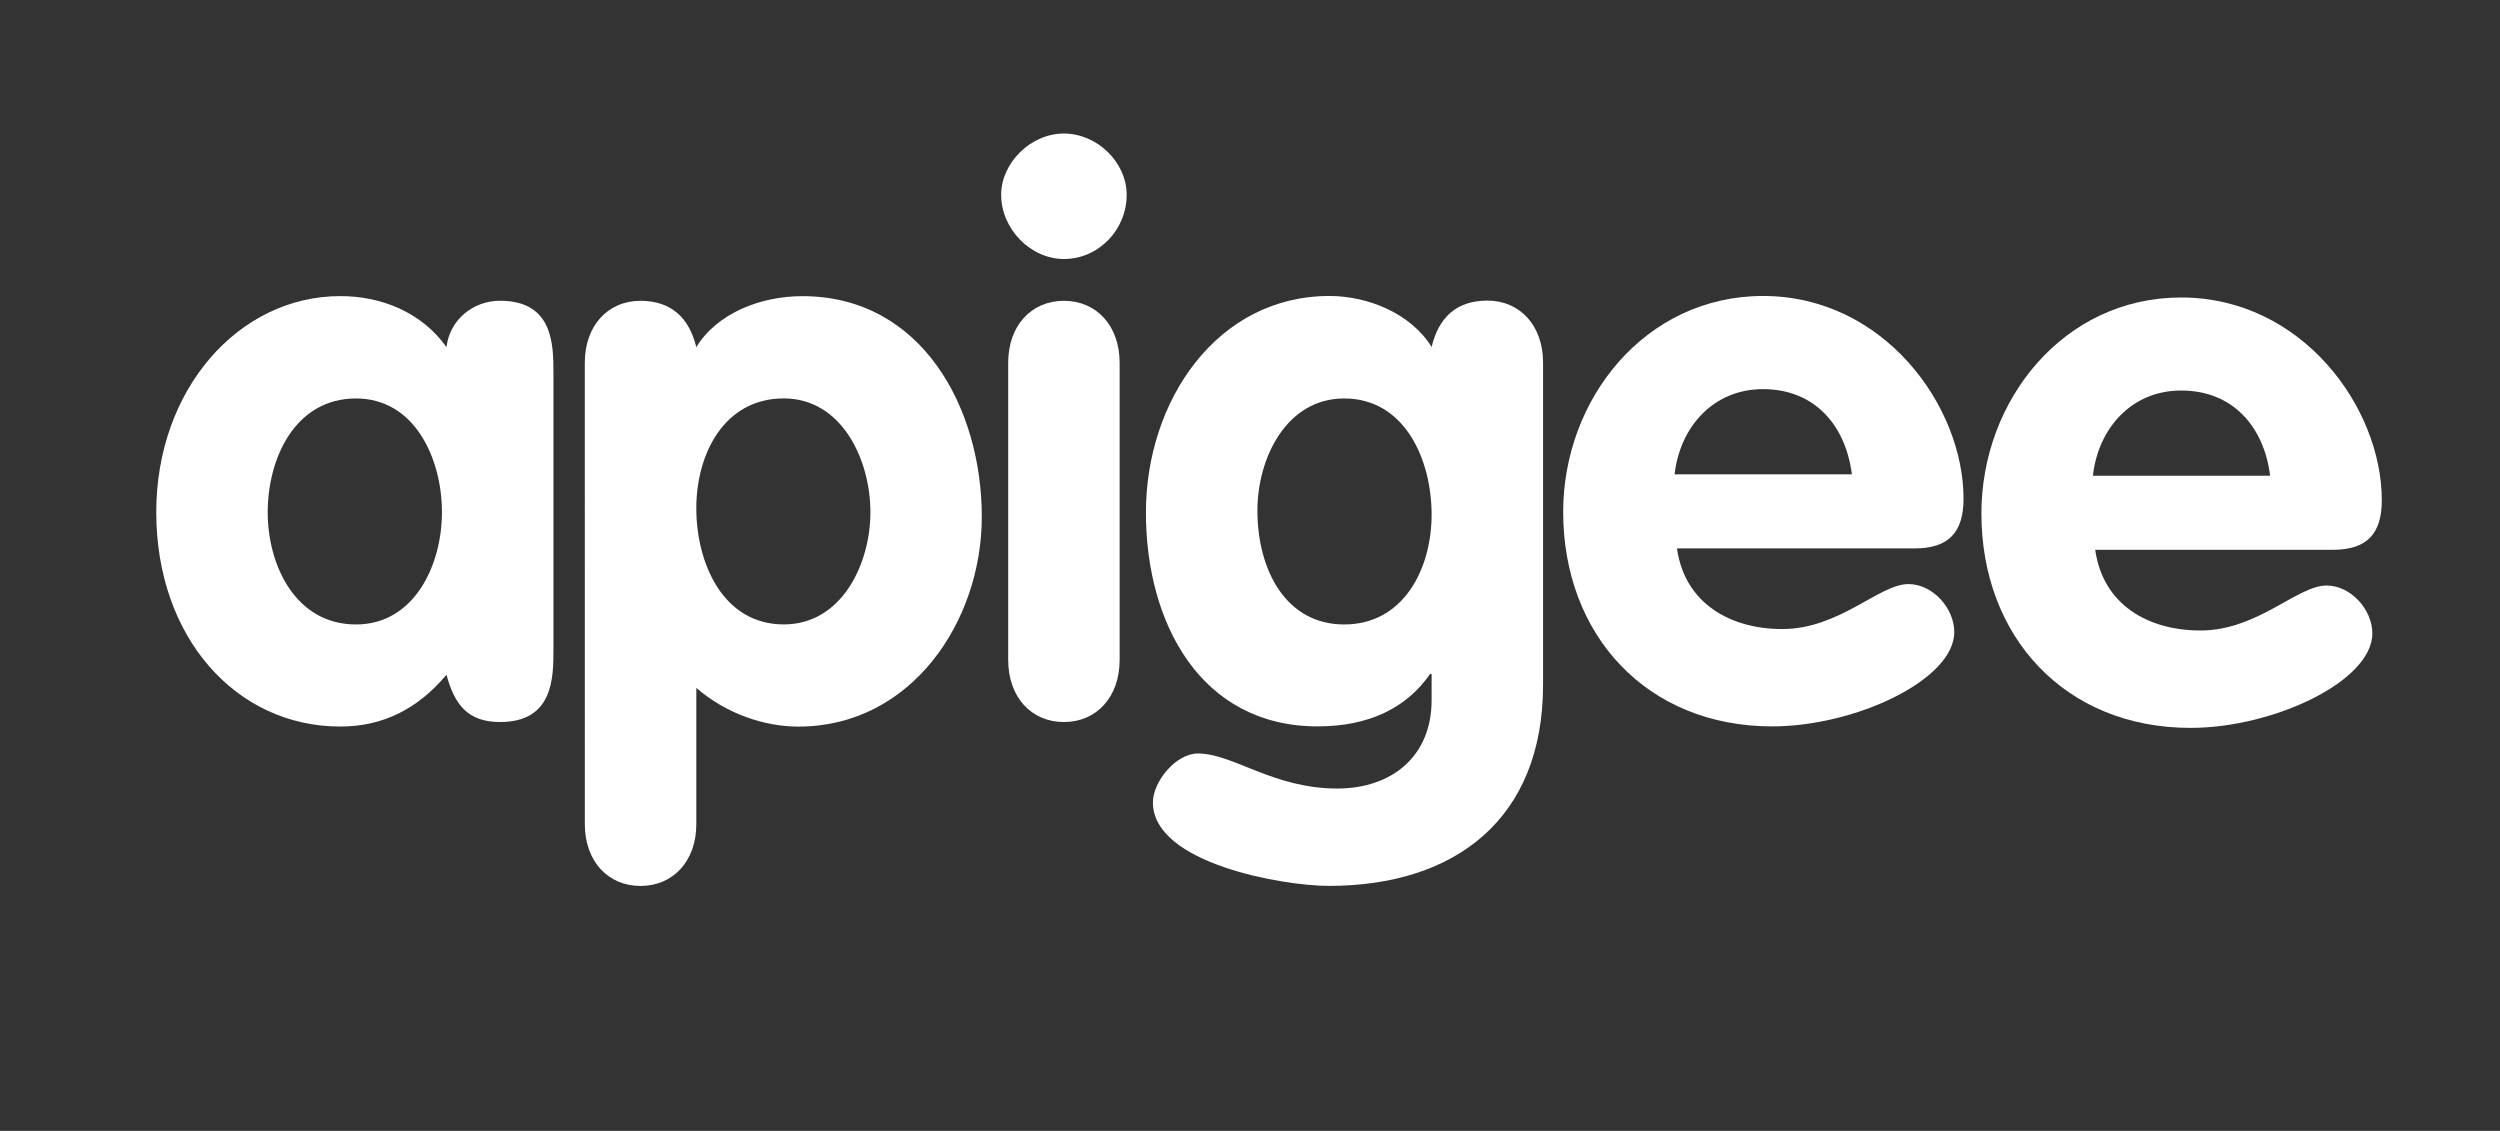 <?xml version="1.0" encoding="utf-8"?>
<!-- Generator: Adobe Illustrator 16.0.0, SVG Export Plug-In . SVG Version: 6.00 Build 0)  -->
<!DOCTYPE svg PUBLIC "-//W3C//DTD SVG 1.1//EN" "http://www.w3.org/Graphics/SVG/1.1/DTD/svg11.dtd">
<svg version="1.1" id="Layer_1" xmlns="http://www.w3.org/2000/svg" xmlns:xlink="http://www.w3.org/1999/xlink" x="0px" y="0px"
	 width="112.333px" height="50.814px" viewBox="0 0 112.333 50.814" enable-background="new 0 0 112.333 50.814"
	 xml:space="preserve">
<rect x="0" y="0" width="112.333" height="50.814" fill="#333333" stroke="none"/>
<g>
	<path fill="#FFFFFF" d="M15.998,28.059c2.602,0,3.86-2.646,3.86-5.045c0-2.401-1.219-5.11-3.86-5.11
		c-2.754,0-3.969,2.709-3.969,5.11C12.029,25.412,13.283,28.059,15.998,28.059 M24.868,29.172c0,1.279,0,3.271-2.402,3.271
		c-1.466,0-2.052-0.81-2.404-2.125c-1.282,1.529-2.85,2.328-4.768,2.328c-4.69,0-8.273-4.004-8.273-9.633
		c0-5.499,3.687-9.708,8.273-9.708c1.846,0,3.654,0.728,4.768,2.292c0.139-1.218,1.189-2.083,2.404-2.083
		c2.402,0,2.402,1.984,2.402,3.275V29.172z"/>
	<path fill="#FFFFFF" d="M35.22,28.057c2.602,0,3.89-2.718,3.89-5.043c0-2.364-1.289-5.112-3.89-5.112
		c-2.687,0-3.933,2.5-3.933,4.937C31.287,25.276,32.464,28.057,35.22,28.057 M26.277,16.3c0-1.667,1.038-2.784,2.502-2.784
		c1.384,0,2.192,0.771,2.508,2.083c0.935-1.527,2.885-2.292,4.768-2.292c5.38,0,8.06,5.044,8.06,9.91
		c0,4.734-3.19,9.431-8.236,9.431c-1.576,0-3.271-0.597-4.591-1.739v6.12c0,1.666-1.044,2.779-2.508,2.779
		c-1.464,0-2.502-1.113-2.502-2.779L26.277,16.3L26.277,16.3z"/>
	<path fill="#FFFFFF" d="M45.301,16.3c0-1.667,1.041-2.784,2.504-2.784c1.46,0,2.504,1.117,2.504,2.784V29.65
		c0,1.677-1.044,2.793-2.504,2.793c-1.463,0-2.504-1.116-2.504-2.793V16.3z M50.625,8.752c0,1.57-1.256,2.886-2.821,2.886
		c-1.498,0-2.819-1.354-2.819-2.886C44.985,7.326,46.306,6,47.804,6C49.299,6,50.625,7.293,50.625,8.752"/>
	<path fill="#FFFFFF" d="M60.396,17.904c-2.612,0-3.897,2.709-3.897,5.032c0,2.683,1.285,5.123,3.897,5.123
		c2.679,0,3.931-2.509,3.931-4.94C64.327,20.683,63.143,17.904,60.396,17.904 M69.334,30.773c0,6.017-3.936,9.033-9.627,9.033
		c-2.061,0-7.903-1.009-7.903-3.748c0-0.949,1.042-2.201,2.017-2.201c1.598,0,3.37,1.574,6.266,1.574c2.431,0,4.24-1.427,4.24-3.972
		v-1.178H64.26c-1.055,1.53-2.75,2.358-5.053,2.358c-5.245,0-7.717-4.627-7.717-9.604c0-5.041,3.202-9.736,8.245-9.736
		c1.705,0,3.65,0.767,4.592,2.292c0.312-1.312,1.107-2.084,2.506-2.084c1.463,0,2.502,1.118,2.502,2.788V30.773z"/>
	<path fill="#FFFFFF" d="M83.211,21.314c-0.277-2.196-1.666-3.829-3.996-3.829c-2.229,0-3.73,1.699-3.971,3.829H83.211z
		 M75.354,24.652c0.348,2.464,2.402,3.613,4.727,3.613c2.578,0,4.354-2.021,5.672-2.021c1.08,0,2.059,1.075,2.059,2.157
		c0,2.149-4.455,4.238-8.182,4.238c-5.635,0-9.391-4.104-9.391-9.636c0-5.071,3.686-9.704,8.979-9.704c5.426,0,9.01,4.94,9.01,9.112
		c0,1.5-0.662,2.231-2.195,2.231H75.354V24.652z"/>
	<path fill="#FFFFFF" d="M102.004,21.375c-0.273-2.192-1.67-3.828-3.998-3.828c-2.229,0-3.729,1.703-3.965,3.828H102.004z
		 M94.146,24.713c0.353,2.479,2.396,3.617,4.729,3.617c2.565,0,4.347-2.021,5.664-2.021c1.082,0,2.058,1.073,2.058,2.151
		c0,2.156-4.455,4.246-8.171,4.246c-5.641,0-9.395-4.104-9.395-9.635c0-5.083,3.688-9.704,8.975-9.704
		c5.426,0,9.016,4.938,9.016,9.109c0,1.502-0.662,2.229-2.205,2.229h-10.67L94.146,24.713L94.146,24.713z"/>
</g>
</svg>
